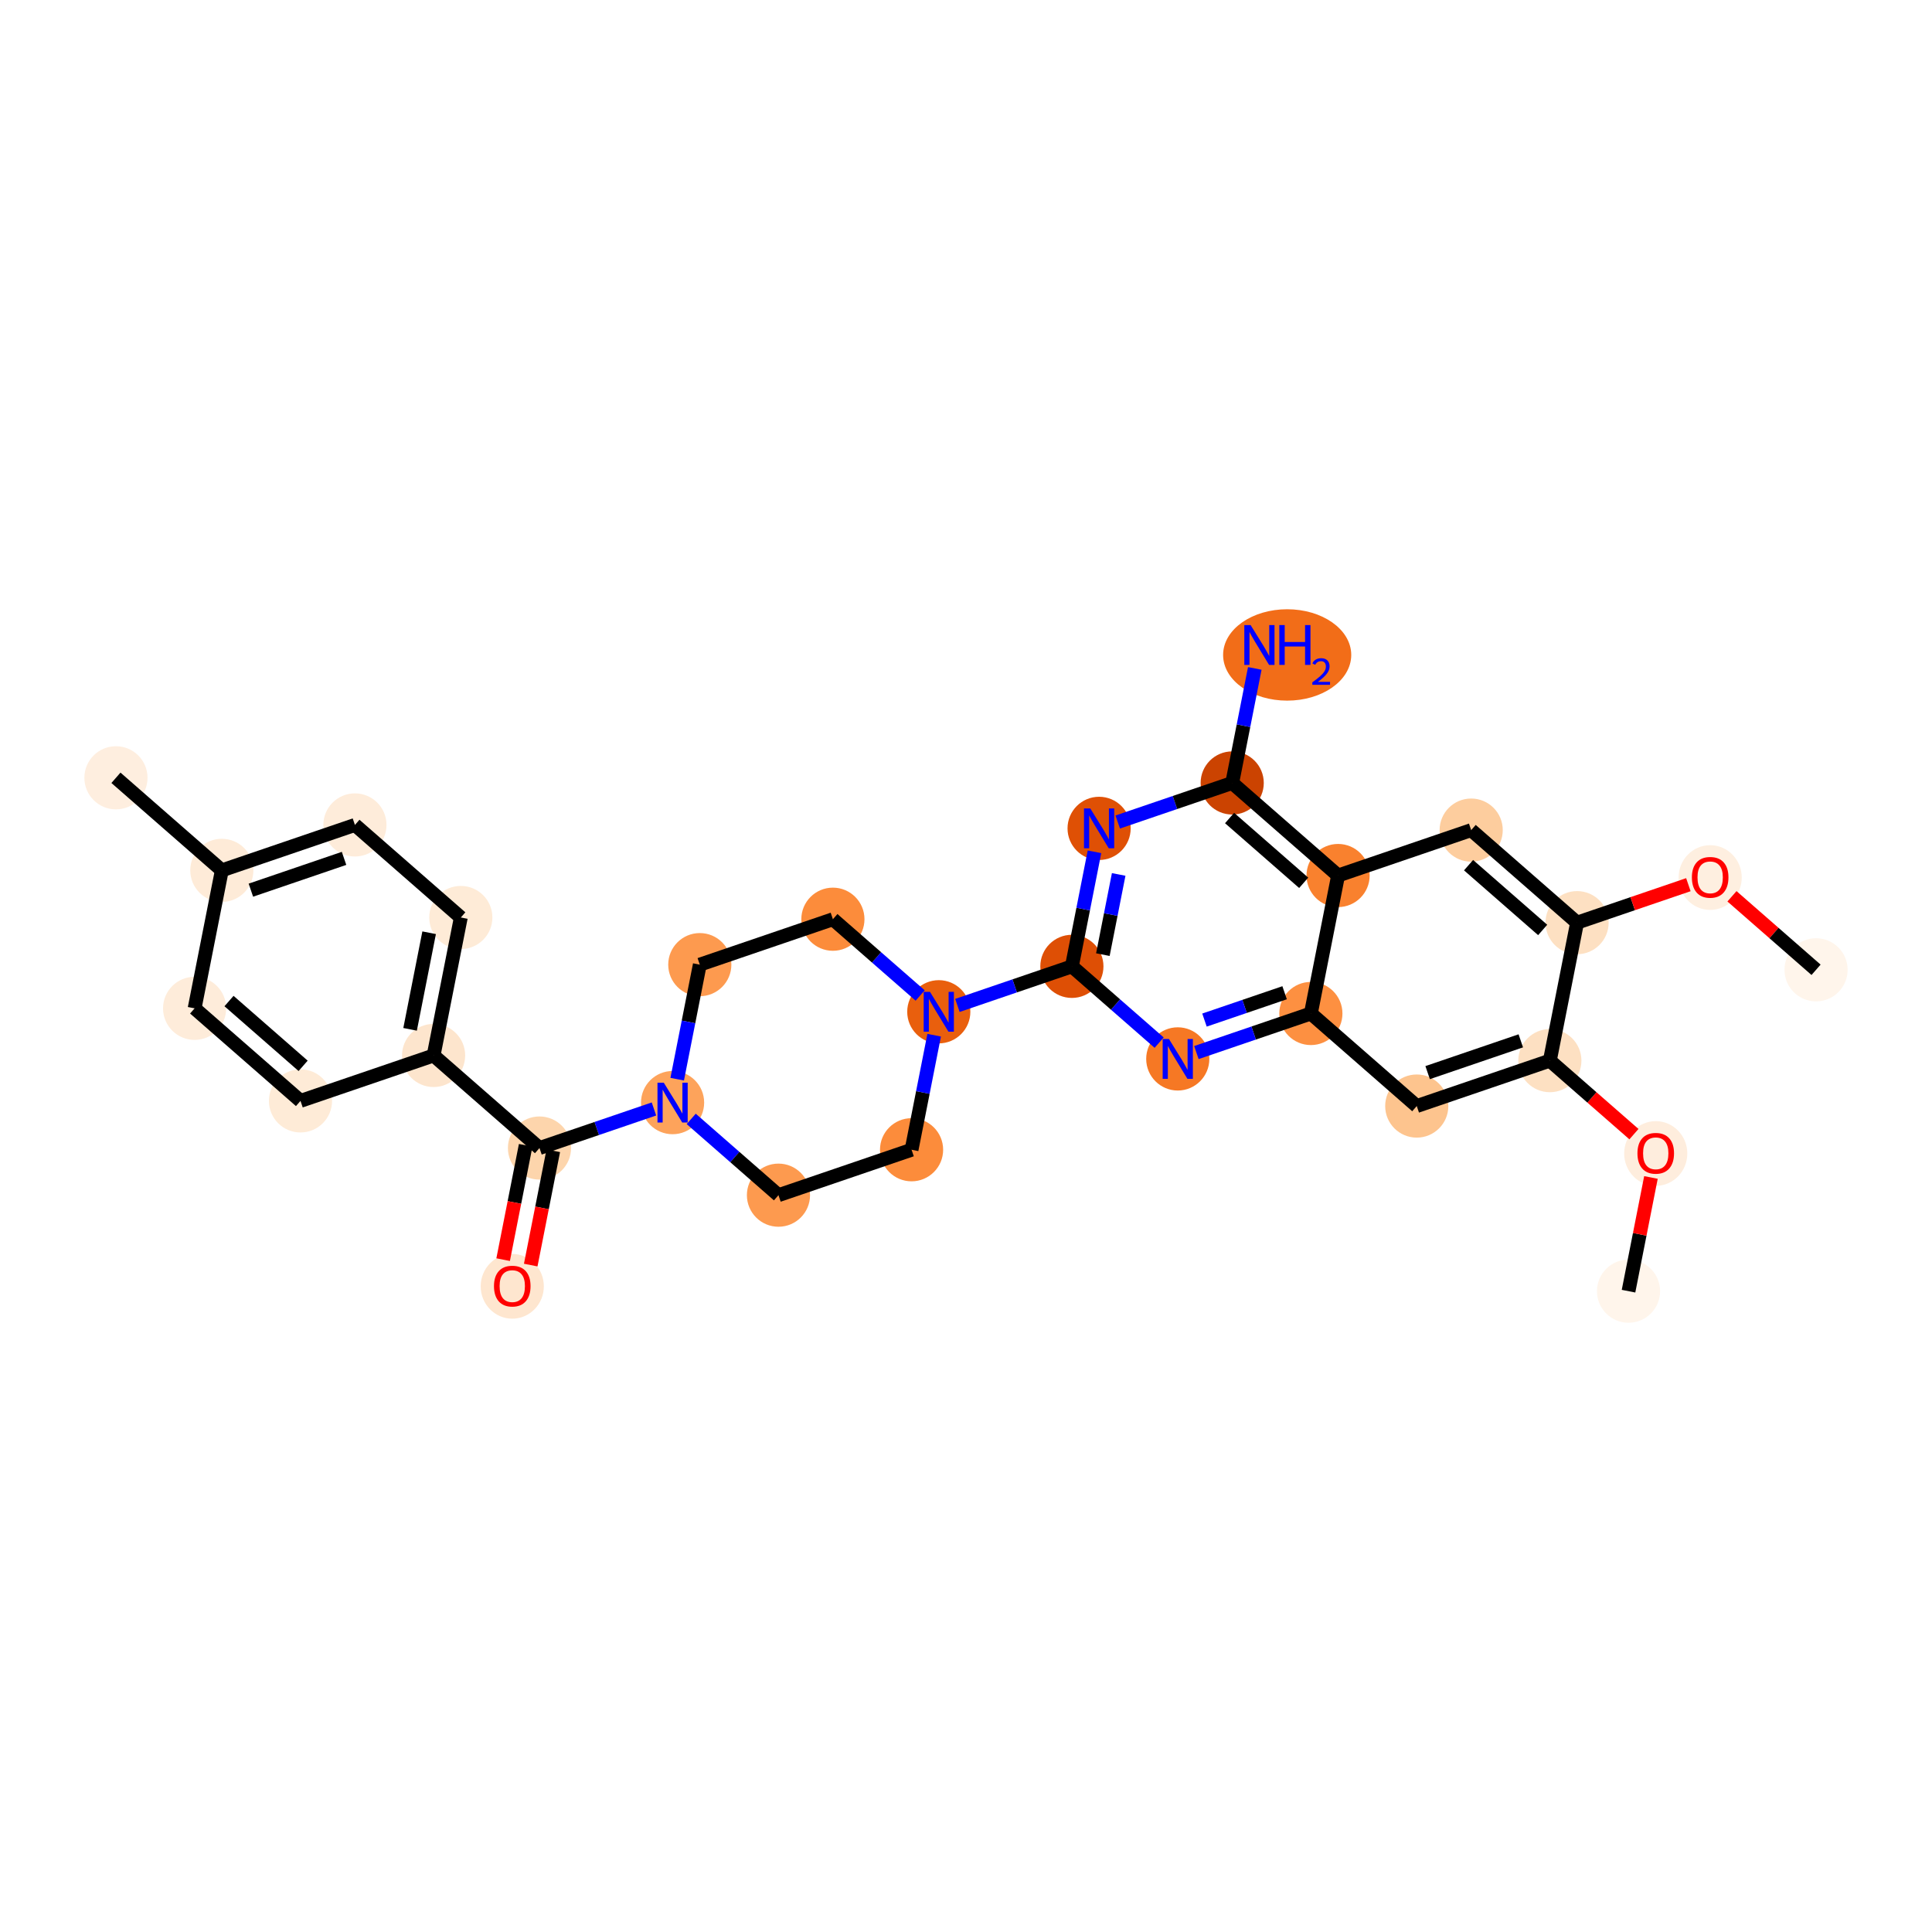 <?xml version='1.0' encoding='iso-8859-1'?>
<svg version='1.1' baseProfile='full'
              xmlns='http://www.w3.org/2000/svg'
                      xmlns:rdkit='http://www.rdkit.org/xml'
                      xmlns:xlink='http://www.w3.org/1999/xlink'
                  xml:space='preserve'
width='280px' height='280px' viewBox='0 0 280 280'>
<!-- END OF HEADER -->
<rect style='opacity:1.0;fill:#FFFFFF;stroke:none' width='280' height='280' x='0' y='0'> </rect>
<ellipse cx='236.018' cy='187.127' rx='4.076' ry='4.076'  style='fill:#FFF5EB;fill-rule:evenodd;stroke:#FFF5EB;stroke-width:1.0px;stroke-linecap:butt;stroke-linejoin:miter;stroke-opacity:1' />
<ellipse cx='239.962' cy='167.175' rx='4.076' ry='4.191'  style='fill:#FEEDDD;fill-rule:evenodd;stroke:#FEEDDD;stroke-width:1.0px;stroke-linecap:butt;stroke-linejoin:miter;stroke-opacity:1' />
<ellipse cx='224.616' cy='153.716' rx='4.076' ry='4.076'  style='fill:#FDE0C2;fill-rule:evenodd;stroke:#FDE0C2;stroke-width:1.0px;stroke-linecap:butt;stroke-linejoin:miter;stroke-opacity:1' />
<ellipse cx='205.327' cy='160.298' rx='4.076' ry='4.076'  style='fill:#FDC48E;fill-rule:evenodd;stroke:#FDC48E;stroke-width:1.0px;stroke-linecap:butt;stroke-linejoin:miter;stroke-opacity:1' />
<ellipse cx='189.981' cy='146.884' rx='4.076' ry='4.076'  style='fill:#FD9041;fill-rule:evenodd;stroke:#FD9041;stroke-width:1.0px;stroke-linecap:butt;stroke-linejoin:miter;stroke-opacity:1' />
<ellipse cx='170.691' cy='153.466' rx='4.076' ry='4.082'  style='fill:#F67824;fill-rule:evenodd;stroke:#F67824;stroke-width:1.0px;stroke-linecap:butt;stroke-linejoin:miter;stroke-opacity:1' />
<ellipse cx='155.346' cy='140.052' rx='4.076' ry='4.076'  style='fill:#DE4F05;fill-rule:evenodd;stroke:#DE4F05;stroke-width:1.0px;stroke-linecap:butt;stroke-linejoin:miter;stroke-opacity:1' />
<ellipse cx='136.056' cy='146.634' rx='4.076' ry='4.082'  style='fill:#E95F0D;fill-rule:evenodd;stroke:#E95F0D;stroke-width:1.0px;stroke-linecap:butt;stroke-linejoin:miter;stroke-opacity:1' />
<ellipse cx='120.71' cy='133.22' rx='4.076' ry='4.076'  style='fill:#FC8C3B;fill-rule:evenodd;stroke:#FC8C3B;stroke-width:1.0px;stroke-linecap:butt;stroke-linejoin:miter;stroke-opacity:1' />
<ellipse cx='101.42' cy='139.803' rx='4.076' ry='4.076'  style='fill:#FD9A4F;fill-rule:evenodd;stroke:#FD9A4F;stroke-width:1.0px;stroke-linecap:butt;stroke-linejoin:miter;stroke-opacity:1' />
<ellipse cx='97.476' cy='159.799' rx='4.076' ry='4.082'  style='fill:#FDA35B;fill-rule:evenodd;stroke:#FDA35B;stroke-width:1.0px;stroke-linecap:butt;stroke-linejoin:miter;stroke-opacity:1' />
<ellipse cx='78.186' cy='166.382' rx='4.076' ry='4.076'  style='fill:#FDD5AC;fill-rule:evenodd;stroke:#FDD5AC;stroke-width:1.0px;stroke-linecap:butt;stroke-linejoin:miter;stroke-opacity:1' />
<ellipse cx='74.241' cy='186.423' rx='4.076' ry='4.191'  style='fill:#FEE6CF;fill-rule:evenodd;stroke:#FEE6CF;stroke-width:1.0px;stroke-linecap:butt;stroke-linejoin:miter;stroke-opacity:1' />
<ellipse cx='62.84' cy='152.967' rx='4.076' ry='4.076'  style='fill:#FDE5CD;fill-rule:evenodd;stroke:#FDE5CD;stroke-width:1.0px;stroke-linecap:butt;stroke-linejoin:miter;stroke-opacity:1' />
<ellipse cx='66.785' cy='132.971' rx='4.076' ry='4.076'  style='fill:#FEEBD7;fill-rule:evenodd;stroke:#FEEBD7;stroke-width:1.0px;stroke-linecap:butt;stroke-linejoin:miter;stroke-opacity:1' />
<ellipse cx='51.439' cy='119.556' rx='4.076' ry='4.076'  style='fill:#FEECDA;fill-rule:evenodd;stroke:#FEECDA;stroke-width:1.0px;stroke-linecap:butt;stroke-linejoin:miter;stroke-opacity:1' />
<ellipse cx='32.149' cy='126.139' rx='4.076' ry='4.076'  style='fill:#FEEBD8;fill-rule:evenodd;stroke:#FEEBD8;stroke-width:1.0px;stroke-linecap:butt;stroke-linejoin:miter;stroke-opacity:1' />
<ellipse cx='16.804' cy='112.724' rx='4.076' ry='4.076'  style='fill:#FEEEDF;fill-rule:evenodd;stroke:#FEEEDF;stroke-width:1.0px;stroke-linecap:butt;stroke-linejoin:miter;stroke-opacity:1' />
<ellipse cx='28.205' cy='146.136' rx='4.076' ry='4.076'  style='fill:#FEECDA;fill-rule:evenodd;stroke:#FEECDA;stroke-width:1.0px;stroke-linecap:butt;stroke-linejoin:miter;stroke-opacity:1' />
<ellipse cx='43.55' cy='159.55' rx='4.076' ry='4.076'  style='fill:#FEEBD7;fill-rule:evenodd;stroke:#FEEBD7;stroke-width:1.0px;stroke-linecap:butt;stroke-linejoin:miter;stroke-opacity:1' />
<ellipse cx='112.821' cy='173.214' rx='4.076' ry='4.076'  style='fill:#FD9A4F;fill-rule:evenodd;stroke:#FD9A4F;stroke-width:1.0px;stroke-linecap:butt;stroke-linejoin:miter;stroke-opacity:1' />
<ellipse cx='132.111' cy='166.631' rx='4.076' ry='4.076'  style='fill:#FC8C3B;fill-rule:evenodd;stroke:#FC8C3B;stroke-width:1.0px;stroke-linecap:butt;stroke-linejoin:miter;stroke-opacity:1' />
<ellipse cx='159.29' cy='120.055' rx='4.076' ry='4.082'  style='fill:#DF5005;fill-rule:evenodd;stroke:#DF5005;stroke-width:1.0px;stroke-linecap:butt;stroke-linejoin:miter;stroke-opacity:1' />
<ellipse cx='178.58' cy='113.473' rx='4.076' ry='4.076'  style='fill:#CB4301;fill-rule:evenodd;stroke:#CB4301;stroke-width:1.0px;stroke-linecap:butt;stroke-linejoin:miter;stroke-opacity:1' />
<ellipse cx='186.547' cy='94.919' rx='8.785' ry='6.122'  style='fill:#F26D18;fill-rule:evenodd;stroke:#F26D18;stroke-width:1.0px;stroke-linecap:butt;stroke-linejoin:miter;stroke-opacity:1' />
<ellipse cx='193.925' cy='126.887' rx='4.076' ry='4.076'  style='fill:#F9812E;fill-rule:evenodd;stroke:#F9812E;stroke-width:1.0px;stroke-linecap:butt;stroke-linejoin:miter;stroke-opacity:1' />
<ellipse cx='213.215' cy='120.305' rx='4.076' ry='4.076'  style='fill:#FDCD9E;fill-rule:evenodd;stroke:#FDCD9E;stroke-width:1.0px;stroke-linecap:butt;stroke-linejoin:miter;stroke-opacity:1' />
<ellipse cx='228.561' cy='133.719' rx='4.076' ry='4.076'  style='fill:#FDE0C2;fill-rule:evenodd;stroke:#FDE0C2;stroke-width:1.0px;stroke-linecap:butt;stroke-linejoin:miter;stroke-opacity:1' />
<ellipse cx='247.851' cy='127.181' rx='4.076' ry='4.191'  style='fill:#FEEFE0;fill-rule:evenodd;stroke:#FEEFE0;stroke-width:1.0px;stroke-linecap:butt;stroke-linejoin:miter;stroke-opacity:1' />
<ellipse cx='263.196' cy='140.551' rx='4.076' ry='4.076'  style='fill:#FFF5EB;fill-rule:evenodd;stroke:#FFF5EB;stroke-width:1.0px;stroke-linecap:butt;stroke-linejoin:miter;stroke-opacity:1' />
<path class='bond-0 atom-0 atom-1' d='M 236.018,187.127 L 237.643,178.887' style='fill:none;fill-rule:evenodd;stroke:#000000;stroke-width:2.0px;stroke-linecap:butt;stroke-linejoin:miter;stroke-opacity:1' />
<path class='bond-0 atom-0 atom-1' d='M 237.643,178.887 L 239.268,170.648' style='fill:none;fill-rule:evenodd;stroke:#FF0000;stroke-width:2.0px;stroke-linecap:butt;stroke-linejoin:miter;stroke-opacity:1' />
<path class='bond-1 atom-1 atom-2' d='M 236.803,164.368 L 230.71,159.042' style='fill:none;fill-rule:evenodd;stroke:#FF0000;stroke-width:2.0px;stroke-linecap:butt;stroke-linejoin:miter;stroke-opacity:1' />
<path class='bond-1 atom-1 atom-2' d='M 230.71,159.042 L 224.616,153.716' style='fill:none;fill-rule:evenodd;stroke:#000000;stroke-width:2.0px;stroke-linecap:butt;stroke-linejoin:miter;stroke-opacity:1' />
<path class='bond-2 atom-2 atom-3' d='M 224.616,153.716 L 205.327,160.298' style='fill:none;fill-rule:evenodd;stroke:#000000;stroke-width:2.0px;stroke-linecap:butt;stroke-linejoin:miter;stroke-opacity:1' />
<path class='bond-2 atom-2 atom-3' d='M 220.406,150.845 L 206.904,155.453' style='fill:none;fill-rule:evenodd;stroke:#000000;stroke-width:2.0px;stroke-linecap:butt;stroke-linejoin:miter;stroke-opacity:1' />
<path class='bond-29 atom-27 atom-2' d='M 228.561,133.719 L 224.616,153.716' style='fill:none;fill-rule:evenodd;stroke:#000000;stroke-width:2.0px;stroke-linecap:butt;stroke-linejoin:miter;stroke-opacity:1' />
<path class='bond-3 atom-3 atom-4' d='M 205.327,160.298 L 189.981,146.884' style='fill:none;fill-rule:evenodd;stroke:#000000;stroke-width:2.0px;stroke-linecap:butt;stroke-linejoin:miter;stroke-opacity:1' />
<path class='bond-4 atom-4 atom-5' d='M 189.981,146.884 L 181.685,149.715' style='fill:none;fill-rule:evenodd;stroke:#000000;stroke-width:2.0px;stroke-linecap:butt;stroke-linejoin:miter;stroke-opacity:1' />
<path class='bond-4 atom-4 atom-5' d='M 181.685,149.715 L 173.39,152.545' style='fill:none;fill-rule:evenodd;stroke:#0000FF;stroke-width:2.0px;stroke-linecap:butt;stroke-linejoin:miter;stroke-opacity:1' />
<path class='bond-4 atom-4 atom-5' d='M 186.176,143.875 L 180.369,145.857' style='fill:none;fill-rule:evenodd;stroke:#000000;stroke-width:2.0px;stroke-linecap:butt;stroke-linejoin:miter;stroke-opacity:1' />
<path class='bond-4 atom-4 atom-5' d='M 180.369,145.857 L 174.562,147.838' style='fill:none;fill-rule:evenodd;stroke:#0000FF;stroke-width:2.0px;stroke-linecap:butt;stroke-linejoin:miter;stroke-opacity:1' />
<path class='bond-30 atom-25 atom-4' d='M 193.925,126.887 L 189.981,146.884' style='fill:none;fill-rule:evenodd;stroke:#000000;stroke-width:2.0px;stroke-linecap:butt;stroke-linejoin:miter;stroke-opacity:1' />
<path class='bond-5 atom-5 atom-6' d='M 167.992,151.107 L 161.669,145.58' style='fill:none;fill-rule:evenodd;stroke:#0000FF;stroke-width:2.0px;stroke-linecap:butt;stroke-linejoin:miter;stroke-opacity:1' />
<path class='bond-5 atom-5 atom-6' d='M 161.669,145.58 L 155.346,140.052' style='fill:none;fill-rule:evenodd;stroke:#000000;stroke-width:2.0px;stroke-linecap:butt;stroke-linejoin:miter;stroke-opacity:1' />
<path class='bond-6 atom-6 atom-7' d='M 155.346,140.052 L 147.05,142.883' style='fill:none;fill-rule:evenodd;stroke:#000000;stroke-width:2.0px;stroke-linecap:butt;stroke-linejoin:miter;stroke-opacity:1' />
<path class='bond-6 atom-6 atom-7' d='M 147.05,142.883 L 138.754,145.714' style='fill:none;fill-rule:evenodd;stroke:#0000FF;stroke-width:2.0px;stroke-linecap:butt;stroke-linejoin:miter;stroke-opacity:1' />
<path class='bond-21 atom-6 atom-22' d='M 155.346,140.052 L 156.983,131.751' style='fill:none;fill-rule:evenodd;stroke:#000000;stroke-width:2.0px;stroke-linecap:butt;stroke-linejoin:miter;stroke-opacity:1' />
<path class='bond-21 atom-6 atom-22' d='M 156.983,131.751 L 158.62,123.451' style='fill:none;fill-rule:evenodd;stroke:#0000FF;stroke-width:2.0px;stroke-linecap:butt;stroke-linejoin:miter;stroke-opacity:1' />
<path class='bond-21 atom-6 atom-22' d='M 159.836,138.351 L 160.982,132.54' style='fill:none;fill-rule:evenodd;stroke:#000000;stroke-width:2.0px;stroke-linecap:butt;stroke-linejoin:miter;stroke-opacity:1' />
<path class='bond-21 atom-6 atom-22' d='M 160.982,132.54 L 162.128,126.73' style='fill:none;fill-rule:evenodd;stroke:#0000FF;stroke-width:2.0px;stroke-linecap:butt;stroke-linejoin:miter;stroke-opacity:1' />
<path class='bond-7 atom-7 atom-8' d='M 133.357,144.275 L 127.034,138.748' style='fill:none;fill-rule:evenodd;stroke:#0000FF;stroke-width:2.0px;stroke-linecap:butt;stroke-linejoin:miter;stroke-opacity:1' />
<path class='bond-7 atom-7 atom-8' d='M 127.034,138.748 L 120.71,133.22' style='fill:none;fill-rule:evenodd;stroke:#000000;stroke-width:2.0px;stroke-linecap:butt;stroke-linejoin:miter;stroke-opacity:1' />
<path class='bond-31 atom-21 atom-7' d='M 132.111,166.631 L 133.749,158.331' style='fill:none;fill-rule:evenodd;stroke:#000000;stroke-width:2.0px;stroke-linecap:butt;stroke-linejoin:miter;stroke-opacity:1' />
<path class='bond-31 atom-21 atom-7' d='M 133.749,158.331 L 135.386,150.03' style='fill:none;fill-rule:evenodd;stroke:#0000FF;stroke-width:2.0px;stroke-linecap:butt;stroke-linejoin:miter;stroke-opacity:1' />
<path class='bond-8 atom-8 atom-9' d='M 120.71,133.22 L 101.42,139.803' style='fill:none;fill-rule:evenodd;stroke:#000000;stroke-width:2.0px;stroke-linecap:butt;stroke-linejoin:miter;stroke-opacity:1' />
<path class='bond-9 atom-9 atom-10' d='M 101.42,139.803 L 99.783,148.103' style='fill:none;fill-rule:evenodd;stroke:#000000;stroke-width:2.0px;stroke-linecap:butt;stroke-linejoin:miter;stroke-opacity:1' />
<path class='bond-9 atom-9 atom-10' d='M 99.783,148.103 L 98.145,156.404' style='fill:none;fill-rule:evenodd;stroke:#0000FF;stroke-width:2.0px;stroke-linecap:butt;stroke-linejoin:miter;stroke-opacity:1' />
<path class='bond-10 atom-10 atom-11' d='M 94.777,160.72 L 86.481,163.551' style='fill:none;fill-rule:evenodd;stroke:#0000FF;stroke-width:2.0px;stroke-linecap:butt;stroke-linejoin:miter;stroke-opacity:1' />
<path class='bond-10 atom-10 atom-11' d='M 86.481,163.551 L 78.186,166.382' style='fill:none;fill-rule:evenodd;stroke:#000000;stroke-width:2.0px;stroke-linecap:butt;stroke-linejoin:miter;stroke-opacity:1' />
<path class='bond-19 atom-10 atom-20' d='M 100.174,162.158 L 106.498,167.686' style='fill:none;fill-rule:evenodd;stroke:#0000FF;stroke-width:2.0px;stroke-linecap:butt;stroke-linejoin:miter;stroke-opacity:1' />
<path class='bond-19 atom-10 atom-20' d='M 106.498,167.686 L 112.821,173.214' style='fill:none;fill-rule:evenodd;stroke:#000000;stroke-width:2.0px;stroke-linecap:butt;stroke-linejoin:miter;stroke-opacity:1' />
<path class='bond-11 atom-11 atom-12' d='M 76.186,165.987 L 74.552,174.272' style='fill:none;fill-rule:evenodd;stroke:#000000;stroke-width:2.0px;stroke-linecap:butt;stroke-linejoin:miter;stroke-opacity:1' />
<path class='bond-11 atom-11 atom-12' d='M 74.552,174.272 L 72.918,182.556' style='fill:none;fill-rule:evenodd;stroke:#FF0000;stroke-width:2.0px;stroke-linecap:butt;stroke-linejoin:miter;stroke-opacity:1' />
<path class='bond-11 atom-11 atom-12' d='M 80.186,166.776 L 78.551,175.06' style='fill:none;fill-rule:evenodd;stroke:#000000;stroke-width:2.0px;stroke-linecap:butt;stroke-linejoin:miter;stroke-opacity:1' />
<path class='bond-11 atom-11 atom-12' d='M 78.551,175.06 L 76.917,183.345' style='fill:none;fill-rule:evenodd;stroke:#FF0000;stroke-width:2.0px;stroke-linecap:butt;stroke-linejoin:miter;stroke-opacity:1' />
<path class='bond-12 atom-11 atom-13' d='M 78.186,166.382 L 62.84,152.967' style='fill:none;fill-rule:evenodd;stroke:#000000;stroke-width:2.0px;stroke-linecap:butt;stroke-linejoin:miter;stroke-opacity:1' />
<path class='bond-13 atom-13 atom-14' d='M 62.84,152.967 L 66.785,132.971' style='fill:none;fill-rule:evenodd;stroke:#000000;stroke-width:2.0px;stroke-linecap:butt;stroke-linejoin:miter;stroke-opacity:1' />
<path class='bond-13 atom-13 atom-14' d='M 59.433,149.179 L 62.194,135.181' style='fill:none;fill-rule:evenodd;stroke:#000000;stroke-width:2.0px;stroke-linecap:butt;stroke-linejoin:miter;stroke-opacity:1' />
<path class='bond-32 atom-19 atom-13' d='M 43.55,159.55 L 62.84,152.967' style='fill:none;fill-rule:evenodd;stroke:#000000;stroke-width:2.0px;stroke-linecap:butt;stroke-linejoin:miter;stroke-opacity:1' />
<path class='bond-14 atom-14 atom-15' d='M 66.785,132.971 L 51.439,119.556' style='fill:none;fill-rule:evenodd;stroke:#000000;stroke-width:2.0px;stroke-linecap:butt;stroke-linejoin:miter;stroke-opacity:1' />
<path class='bond-15 atom-15 atom-16' d='M 51.439,119.556 L 32.149,126.139' style='fill:none;fill-rule:evenodd;stroke:#000000;stroke-width:2.0px;stroke-linecap:butt;stroke-linejoin:miter;stroke-opacity:1' />
<path class='bond-15 atom-15 atom-16' d='M 49.862,124.402 L 36.359,129.009' style='fill:none;fill-rule:evenodd;stroke:#000000;stroke-width:2.0px;stroke-linecap:butt;stroke-linejoin:miter;stroke-opacity:1' />
<path class='bond-16 atom-16 atom-17' d='M 32.149,126.139 L 16.804,112.724' style='fill:none;fill-rule:evenodd;stroke:#000000;stroke-width:2.0px;stroke-linecap:butt;stroke-linejoin:miter;stroke-opacity:1' />
<path class='bond-17 atom-16 atom-18' d='M 32.149,126.139 L 28.205,146.136' style='fill:none;fill-rule:evenodd;stroke:#000000;stroke-width:2.0px;stroke-linecap:butt;stroke-linejoin:miter;stroke-opacity:1' />
<path class='bond-18 atom-18 atom-19' d='M 28.205,146.136 L 43.55,159.55' style='fill:none;fill-rule:evenodd;stroke:#000000;stroke-width:2.0px;stroke-linecap:butt;stroke-linejoin:miter;stroke-opacity:1' />
<path class='bond-18 atom-18 atom-19' d='M 33.19,145.079 L 43.931,154.469' style='fill:none;fill-rule:evenodd;stroke:#000000;stroke-width:2.0px;stroke-linecap:butt;stroke-linejoin:miter;stroke-opacity:1' />
<path class='bond-20 atom-20 atom-21' d='M 112.821,173.214 L 132.111,166.631' style='fill:none;fill-rule:evenodd;stroke:#000000;stroke-width:2.0px;stroke-linecap:butt;stroke-linejoin:miter;stroke-opacity:1' />
<path class='bond-22 atom-22 atom-23' d='M 161.989,119.134 L 170.284,116.304' style='fill:none;fill-rule:evenodd;stroke:#0000FF;stroke-width:2.0px;stroke-linecap:butt;stroke-linejoin:miter;stroke-opacity:1' />
<path class='bond-22 atom-22 atom-23' d='M 170.284,116.304 L 178.58,113.473' style='fill:none;fill-rule:evenodd;stroke:#000000;stroke-width:2.0px;stroke-linecap:butt;stroke-linejoin:miter;stroke-opacity:1' />
<path class='bond-23 atom-23 atom-24' d='M 178.58,113.473 L 180.217,105.172' style='fill:none;fill-rule:evenodd;stroke:#000000;stroke-width:2.0px;stroke-linecap:butt;stroke-linejoin:miter;stroke-opacity:1' />
<path class='bond-23 atom-23 atom-24' d='M 180.217,105.172 L 181.854,96.872' style='fill:none;fill-rule:evenodd;stroke:#0000FF;stroke-width:2.0px;stroke-linecap:butt;stroke-linejoin:miter;stroke-opacity:1' />
<path class='bond-24 atom-23 atom-25' d='M 178.58,113.473 L 193.925,126.887' style='fill:none;fill-rule:evenodd;stroke:#000000;stroke-width:2.0px;stroke-linecap:butt;stroke-linejoin:miter;stroke-opacity:1' />
<path class='bond-24 atom-23 atom-25' d='M 178.199,118.554 L 188.941,127.944' style='fill:none;fill-rule:evenodd;stroke:#000000;stroke-width:2.0px;stroke-linecap:butt;stroke-linejoin:miter;stroke-opacity:1' />
<path class='bond-25 atom-25 atom-26' d='M 193.925,126.887 L 213.215,120.305' style='fill:none;fill-rule:evenodd;stroke:#000000;stroke-width:2.0px;stroke-linecap:butt;stroke-linejoin:miter;stroke-opacity:1' />
<path class='bond-26 atom-26 atom-27' d='M 213.215,120.305 L 228.561,133.719' style='fill:none;fill-rule:evenodd;stroke:#000000;stroke-width:2.0px;stroke-linecap:butt;stroke-linejoin:miter;stroke-opacity:1' />
<path class='bond-26 atom-26 atom-27' d='M 212.834,125.386 L 223.576,134.776' style='fill:none;fill-rule:evenodd;stroke:#000000;stroke-width:2.0px;stroke-linecap:butt;stroke-linejoin:miter;stroke-opacity:1' />
<path class='bond-27 atom-27 atom-28' d='M 228.561,133.719 L 236.626,130.967' style='fill:none;fill-rule:evenodd;stroke:#000000;stroke-width:2.0px;stroke-linecap:butt;stroke-linejoin:miter;stroke-opacity:1' />
<path class='bond-27 atom-27 atom-28' d='M 236.626,130.967 L 244.692,128.215' style='fill:none;fill-rule:evenodd;stroke:#FF0000;stroke-width:2.0px;stroke-linecap:butt;stroke-linejoin:miter;stroke-opacity:1' />
<path class='bond-28 atom-28 atom-29' d='M 251.01,129.898 L 257.103,135.225' style='fill:none;fill-rule:evenodd;stroke:#FF0000;stroke-width:2.0px;stroke-linecap:butt;stroke-linejoin:miter;stroke-opacity:1' />
<path class='bond-28 atom-28 atom-29' d='M 257.103,135.225 L 263.196,140.551' style='fill:none;fill-rule:evenodd;stroke:#000000;stroke-width:2.0px;stroke-linecap:butt;stroke-linejoin:miter;stroke-opacity:1' />
<path  class='atom-1' d='M 237.312 167.146
Q 237.312 165.76, 237.997 164.986
Q 238.682 164.211, 239.962 164.211
Q 241.242 164.211, 241.927 164.986
Q 242.612 165.76, 242.612 167.146
Q 242.612 168.549, 241.919 169.348
Q 241.226 170.139, 239.962 170.139
Q 238.69 170.139, 237.997 169.348
Q 237.312 168.557, 237.312 167.146
M 239.962 169.486
Q 240.842 169.486, 241.315 168.899
Q 241.796 168.304, 241.796 167.146
Q 241.796 166.013, 241.315 165.442
Q 240.842 164.864, 239.962 164.864
Q 239.081 164.864, 238.6 165.434
Q 238.128 166.005, 238.128 167.146
Q 238.128 168.312, 238.6 168.899
Q 239.081 169.486, 239.962 169.486
' fill='#FF0000'/>
<path  class='atom-5' d='M 169.415 150.58
L 171.307 153.638
Q 171.494 153.939, 171.796 154.485
Q 172.097 155.032, 172.114 155.064
L 172.114 150.58
L 172.88 150.58
L 172.88 156.352
L 172.089 156.352
L 170.059 153.01
Q 169.823 152.618, 169.57 152.17
Q 169.325 151.722, 169.252 151.583
L 169.252 156.352
L 168.502 156.352
L 168.502 150.58
L 169.415 150.58
' fill='#0000FF'/>
<path  class='atom-7' d='M 134.78 143.748
L 136.671 146.806
Q 136.859 147.107, 137.16 147.654
Q 137.462 148.2, 137.478 148.232
L 137.478 143.748
L 138.245 143.748
L 138.245 149.521
L 137.454 149.521
L 135.424 146.178
Q 135.187 145.787, 134.935 145.338
Q 134.69 144.89, 134.617 144.751
L 134.617 149.521
L 133.867 149.521
L 133.867 143.748
L 134.78 143.748
' fill='#0000FF'/>
<path  class='atom-10' d='M 96.2 156.913
L 98.091 159.971
Q 98.279 160.272, 98.581 160.818
Q 98.882 161.365, 98.898 161.397
L 98.898 156.913
L 99.665 156.913
L 99.665 162.685
L 98.874 162.685
L 96.844 159.343
Q 96.608 158.951, 96.355 158.503
Q 96.11 158.055, 96.037 157.916
L 96.037 162.685
L 95.287 162.685
L 95.287 156.913
L 96.2 156.913
' fill='#0000FF'/>
<path  class='atom-12' d='M 71.592 186.395
Q 71.592 185.009, 72.277 184.234
Q 72.961 183.46, 74.241 183.46
Q 75.521 183.46, 76.206 184.234
Q 76.891 185.009, 76.891 186.395
Q 76.891 187.797, 76.198 188.596
Q 75.505 189.387, 74.241 189.387
Q 72.97 189.387, 72.277 188.596
Q 71.592 187.805, 71.592 186.395
M 74.241 188.735
Q 75.122 188.735, 75.595 188.148
Q 76.076 187.553, 76.076 186.395
Q 76.076 185.262, 75.595 184.691
Q 75.122 184.112, 74.241 184.112
Q 73.361 184.112, 72.88 184.683
Q 72.407 185.253, 72.407 186.395
Q 72.407 187.561, 72.88 188.148
Q 73.361 188.735, 74.241 188.735
' fill='#FF0000'/>
<path  class='atom-22' d='M 158.014 117.169
L 159.905 120.226
Q 160.093 120.528, 160.395 121.074
Q 160.696 121.621, 160.713 121.653
L 160.713 117.169
L 161.479 117.169
L 161.479 122.941
L 160.688 122.941
L 158.658 119.599
Q 158.422 119.207, 158.169 118.759
Q 157.924 118.31, 157.851 118.172
L 157.851 122.941
L 157.101 122.941
L 157.101 117.169
L 158.014 117.169
' fill='#0000FF'/>
<path  class='atom-24' d='M 181.248 90.59
L 183.14 93.647
Q 183.327 93.949, 183.629 94.495
Q 183.931 95.041, 183.947 95.074
L 183.947 90.59
L 184.713 90.59
L 184.713 96.362
L 183.922 96.362
L 181.892 93.019
Q 181.656 92.628, 181.403 92.18
Q 181.159 91.731, 181.085 91.593
L 181.085 96.362
L 180.335 96.362
L 180.335 90.59
L 181.248 90.59
' fill='#0000FF'/>
<path  class='atom-24' d='M 185.406 90.59
L 186.189 90.59
L 186.189 93.044
L 189.14 93.044
L 189.14 90.59
L 189.923 90.59
L 189.923 96.362
L 189.14 96.362
L 189.14 93.696
L 186.189 93.696
L 186.189 96.362
L 185.406 96.362
L 185.406 90.59
' fill='#0000FF'/>
<path  class='atom-24' d='M 190.203 96.159
Q 190.343 95.799, 190.676 95.6
Q 191.01 95.395, 191.473 95.395
Q 192.048 95.395, 192.371 95.708
Q 192.694 96.02, 192.694 96.574
Q 192.694 97.139, 192.274 97.666
Q 191.86 98.194, 190.999 98.818
L 192.759 98.818
L 192.759 99.248
L 190.192 99.248
L 190.192 98.888
Q 190.902 98.382, 191.322 98.005
Q 191.747 97.629, 191.952 97.29
Q 192.156 96.951, 192.156 96.601
Q 192.156 96.235, 191.973 96.03
Q 191.79 95.826, 191.473 95.826
Q 191.166 95.826, 190.961 95.95
Q 190.757 96.073, 190.612 96.348
L 190.203 96.159
' fill='#0000FF'/>
<path  class='atom-28' d='M 245.201 127.153
Q 245.201 125.767, 245.886 124.992
Q 246.571 124.218, 247.851 124.218
Q 249.131 124.218, 249.816 124.992
Q 250.5 125.767, 250.5 127.153
Q 250.5 128.555, 249.807 129.354
Q 249.114 130.145, 247.851 130.145
Q 246.579 130.145, 245.886 129.354
Q 245.201 128.563, 245.201 127.153
M 247.851 129.493
Q 248.731 129.493, 249.204 128.906
Q 249.685 128.311, 249.685 127.153
Q 249.685 126.02, 249.204 125.449
Q 248.731 124.87, 247.851 124.87
Q 246.97 124.87, 246.489 125.441
Q 246.016 126.011, 246.016 127.153
Q 246.016 128.319, 246.489 128.906
Q 246.97 129.493, 247.851 129.493
' fill='#FF0000'/>
</svg>
